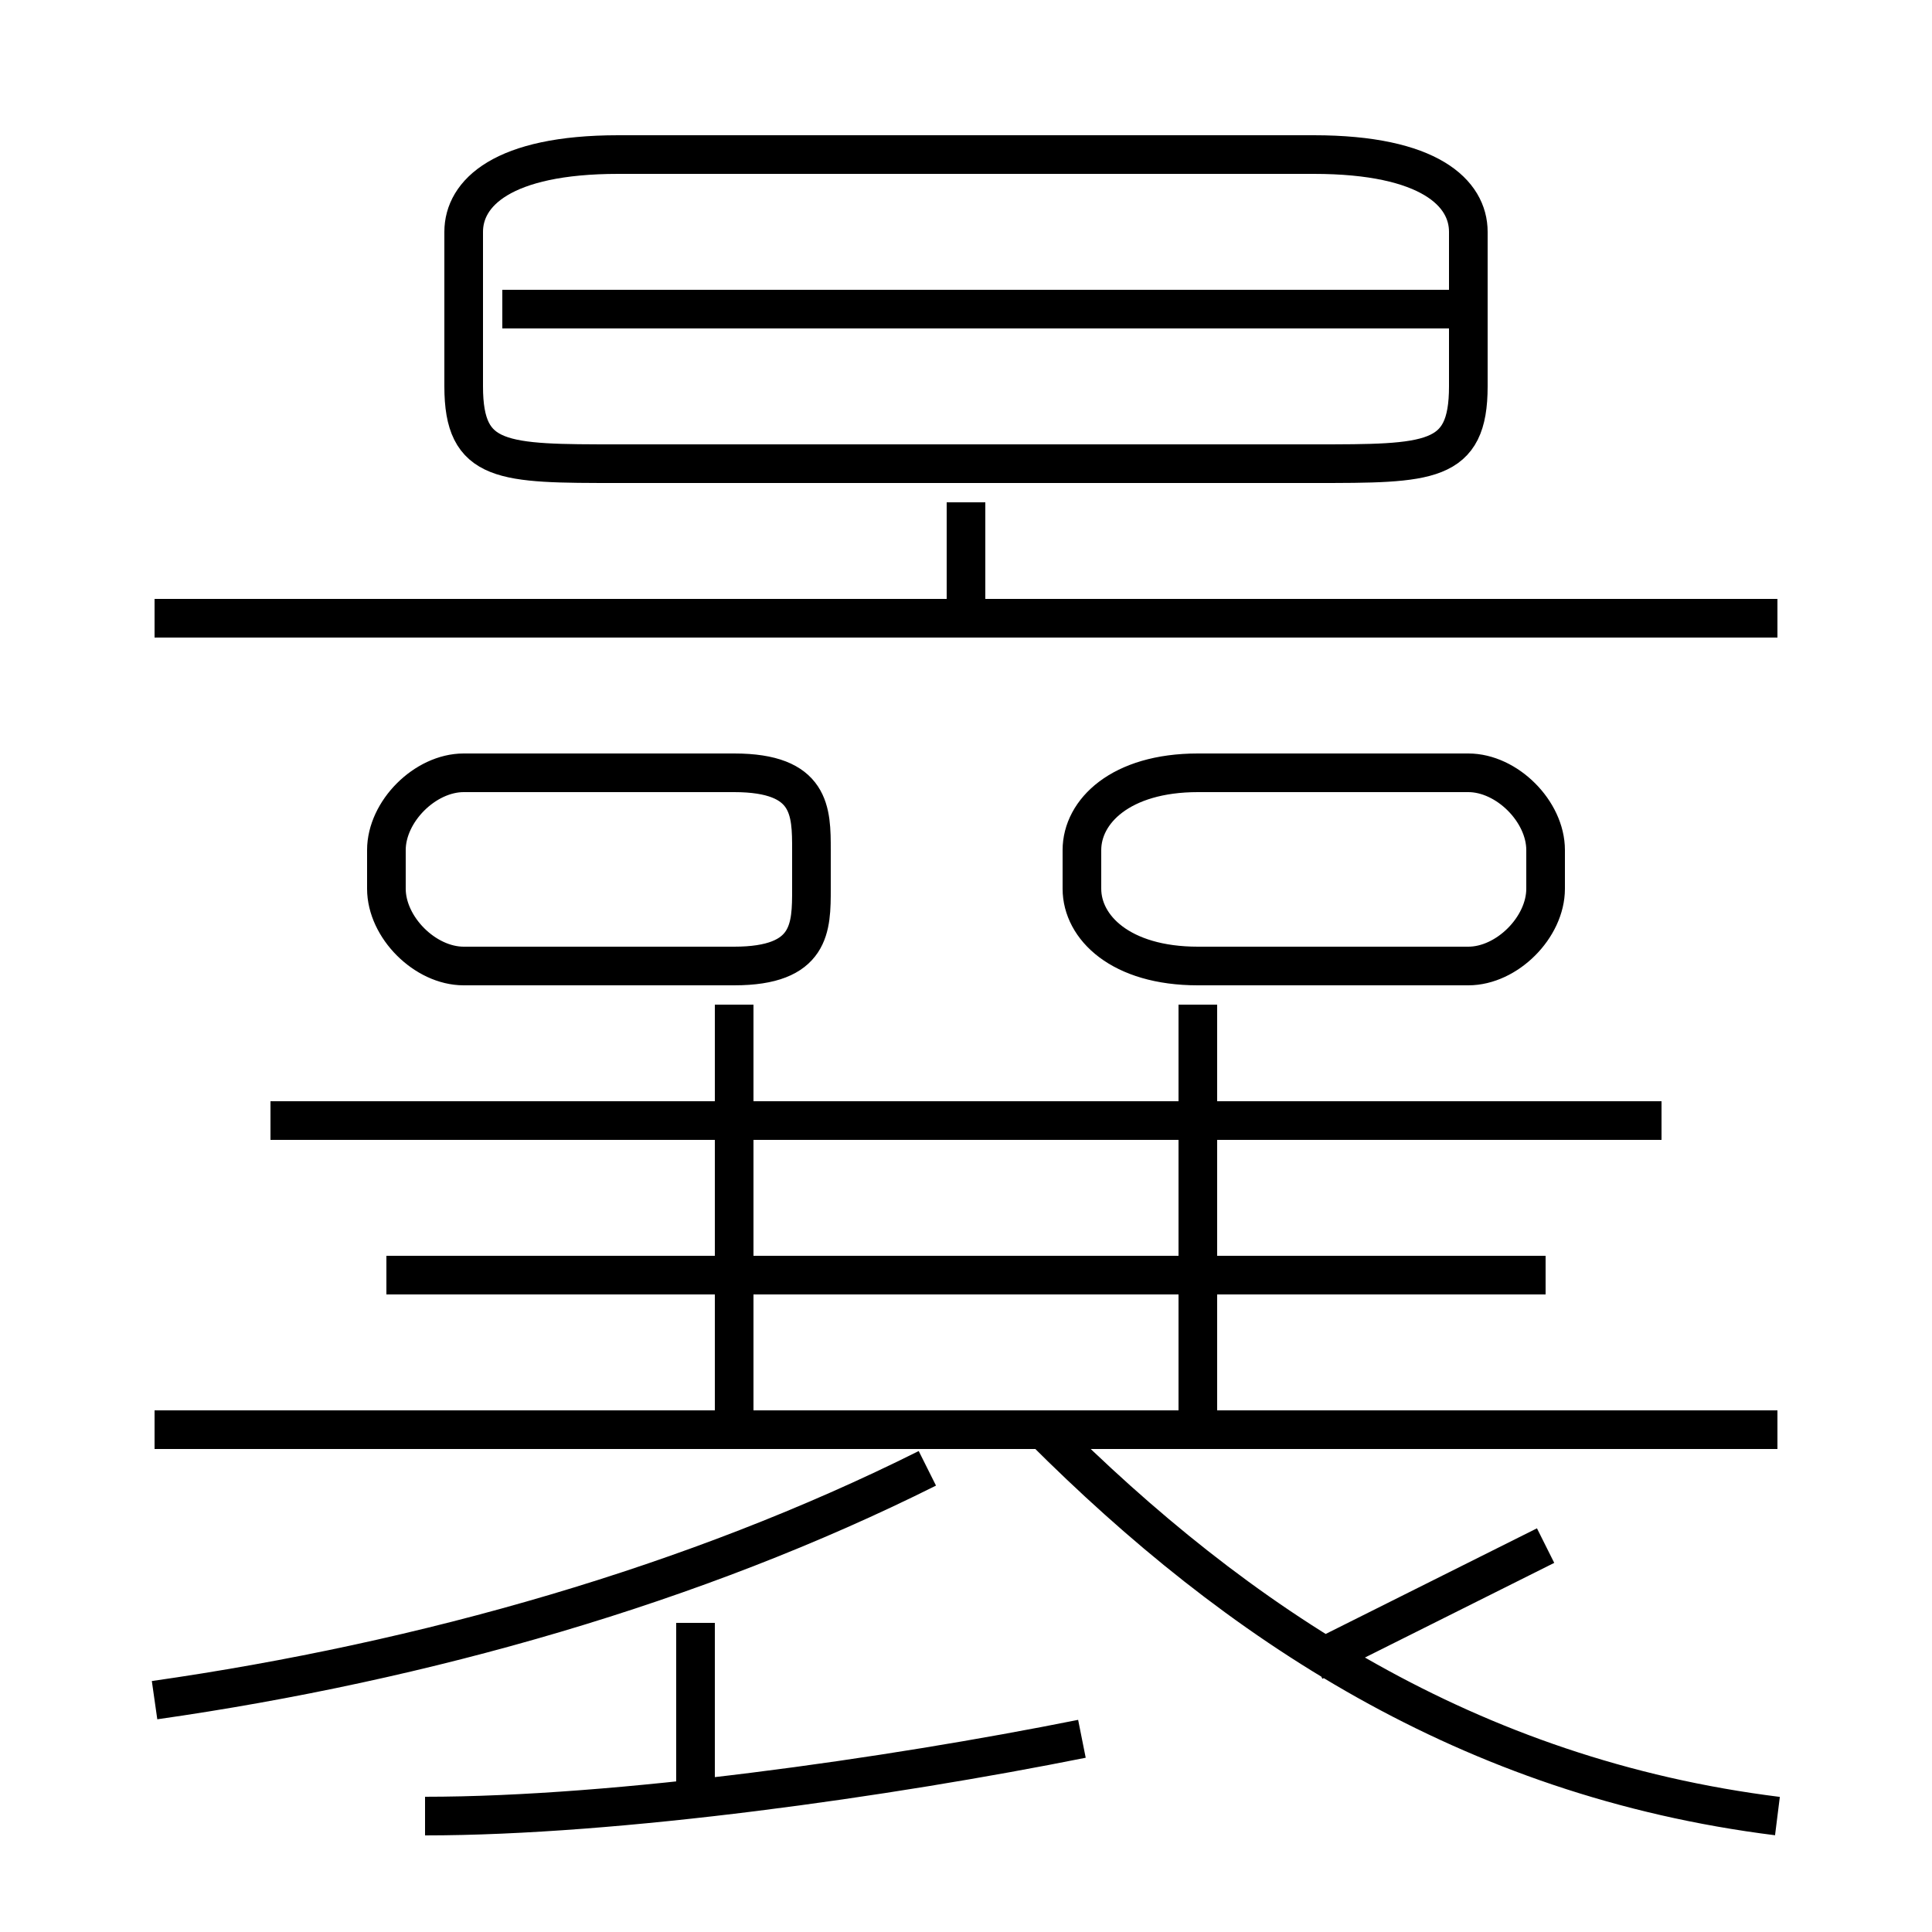 <?xml version='1.0' encoding='utf8'?>
<svg viewBox="0.0 -6.0 50.0 50.0" version="1.1" xmlns="http://www.w3.org/2000/svg">
<rect x="0.0" y="-6.0" width="50.0" height="50.0" fill="#808080" stroke="none"/>
<rect x="-1000" y="-1000" width="2000" height="2000" stroke="white" fill="white"/>
<g style="fill:white;stroke:#000000;  stroke-width:1">
<path d="M 34 -40 L 16 -40 C 13 -40 12 -39 12 -38 L 12 -34 C 12 -32 13 -32 16 -32 L 34 -32 C 37 -32 38 -32 38 -34 L 38 -38 C 38 -39 37 -40 34 -40 Z M 4 0 C 11 -1 18 -3 24 -6 M 11 3 C 16 3 23 2 28 1 M 18 3 L 18 -2 M 46 -7 L 4 -7 M 19 -7 L 19 -18 M 40 -11 L 10 -11 M 19 -24 L 12 -24 C 11 -24 10 -23 10 -22 L 10 -21 C 10 -20 11 -19 12 -19 L 19 -19 C 21 -19 21 -20 21 -21 L 21 -22 C 21 -23 21 -24 19 -24 Z M 46 3 C 38 2 32 -2 27 -7 M 43 -15 L 7 -15 M 34 -1 C 36 -2 38 -3 40 -4 M 31 -7 L 31 -18 M 46 -28 L 4 -28 M 38 -24 L 31 -24 C 29 -24 28 -23 28 -22 L 28 -21 C 28 -20 29 -19 31 -19 L 38 -19 C 39 -19 40 -20 40 -21 L 40 -22 C 40 -23 39 -24 38 -24 Z M 38 -36 L 13 -36 M 25 -31 L 25 -28" transform="translate(0.0 38.0)" />
</g>
</svg>